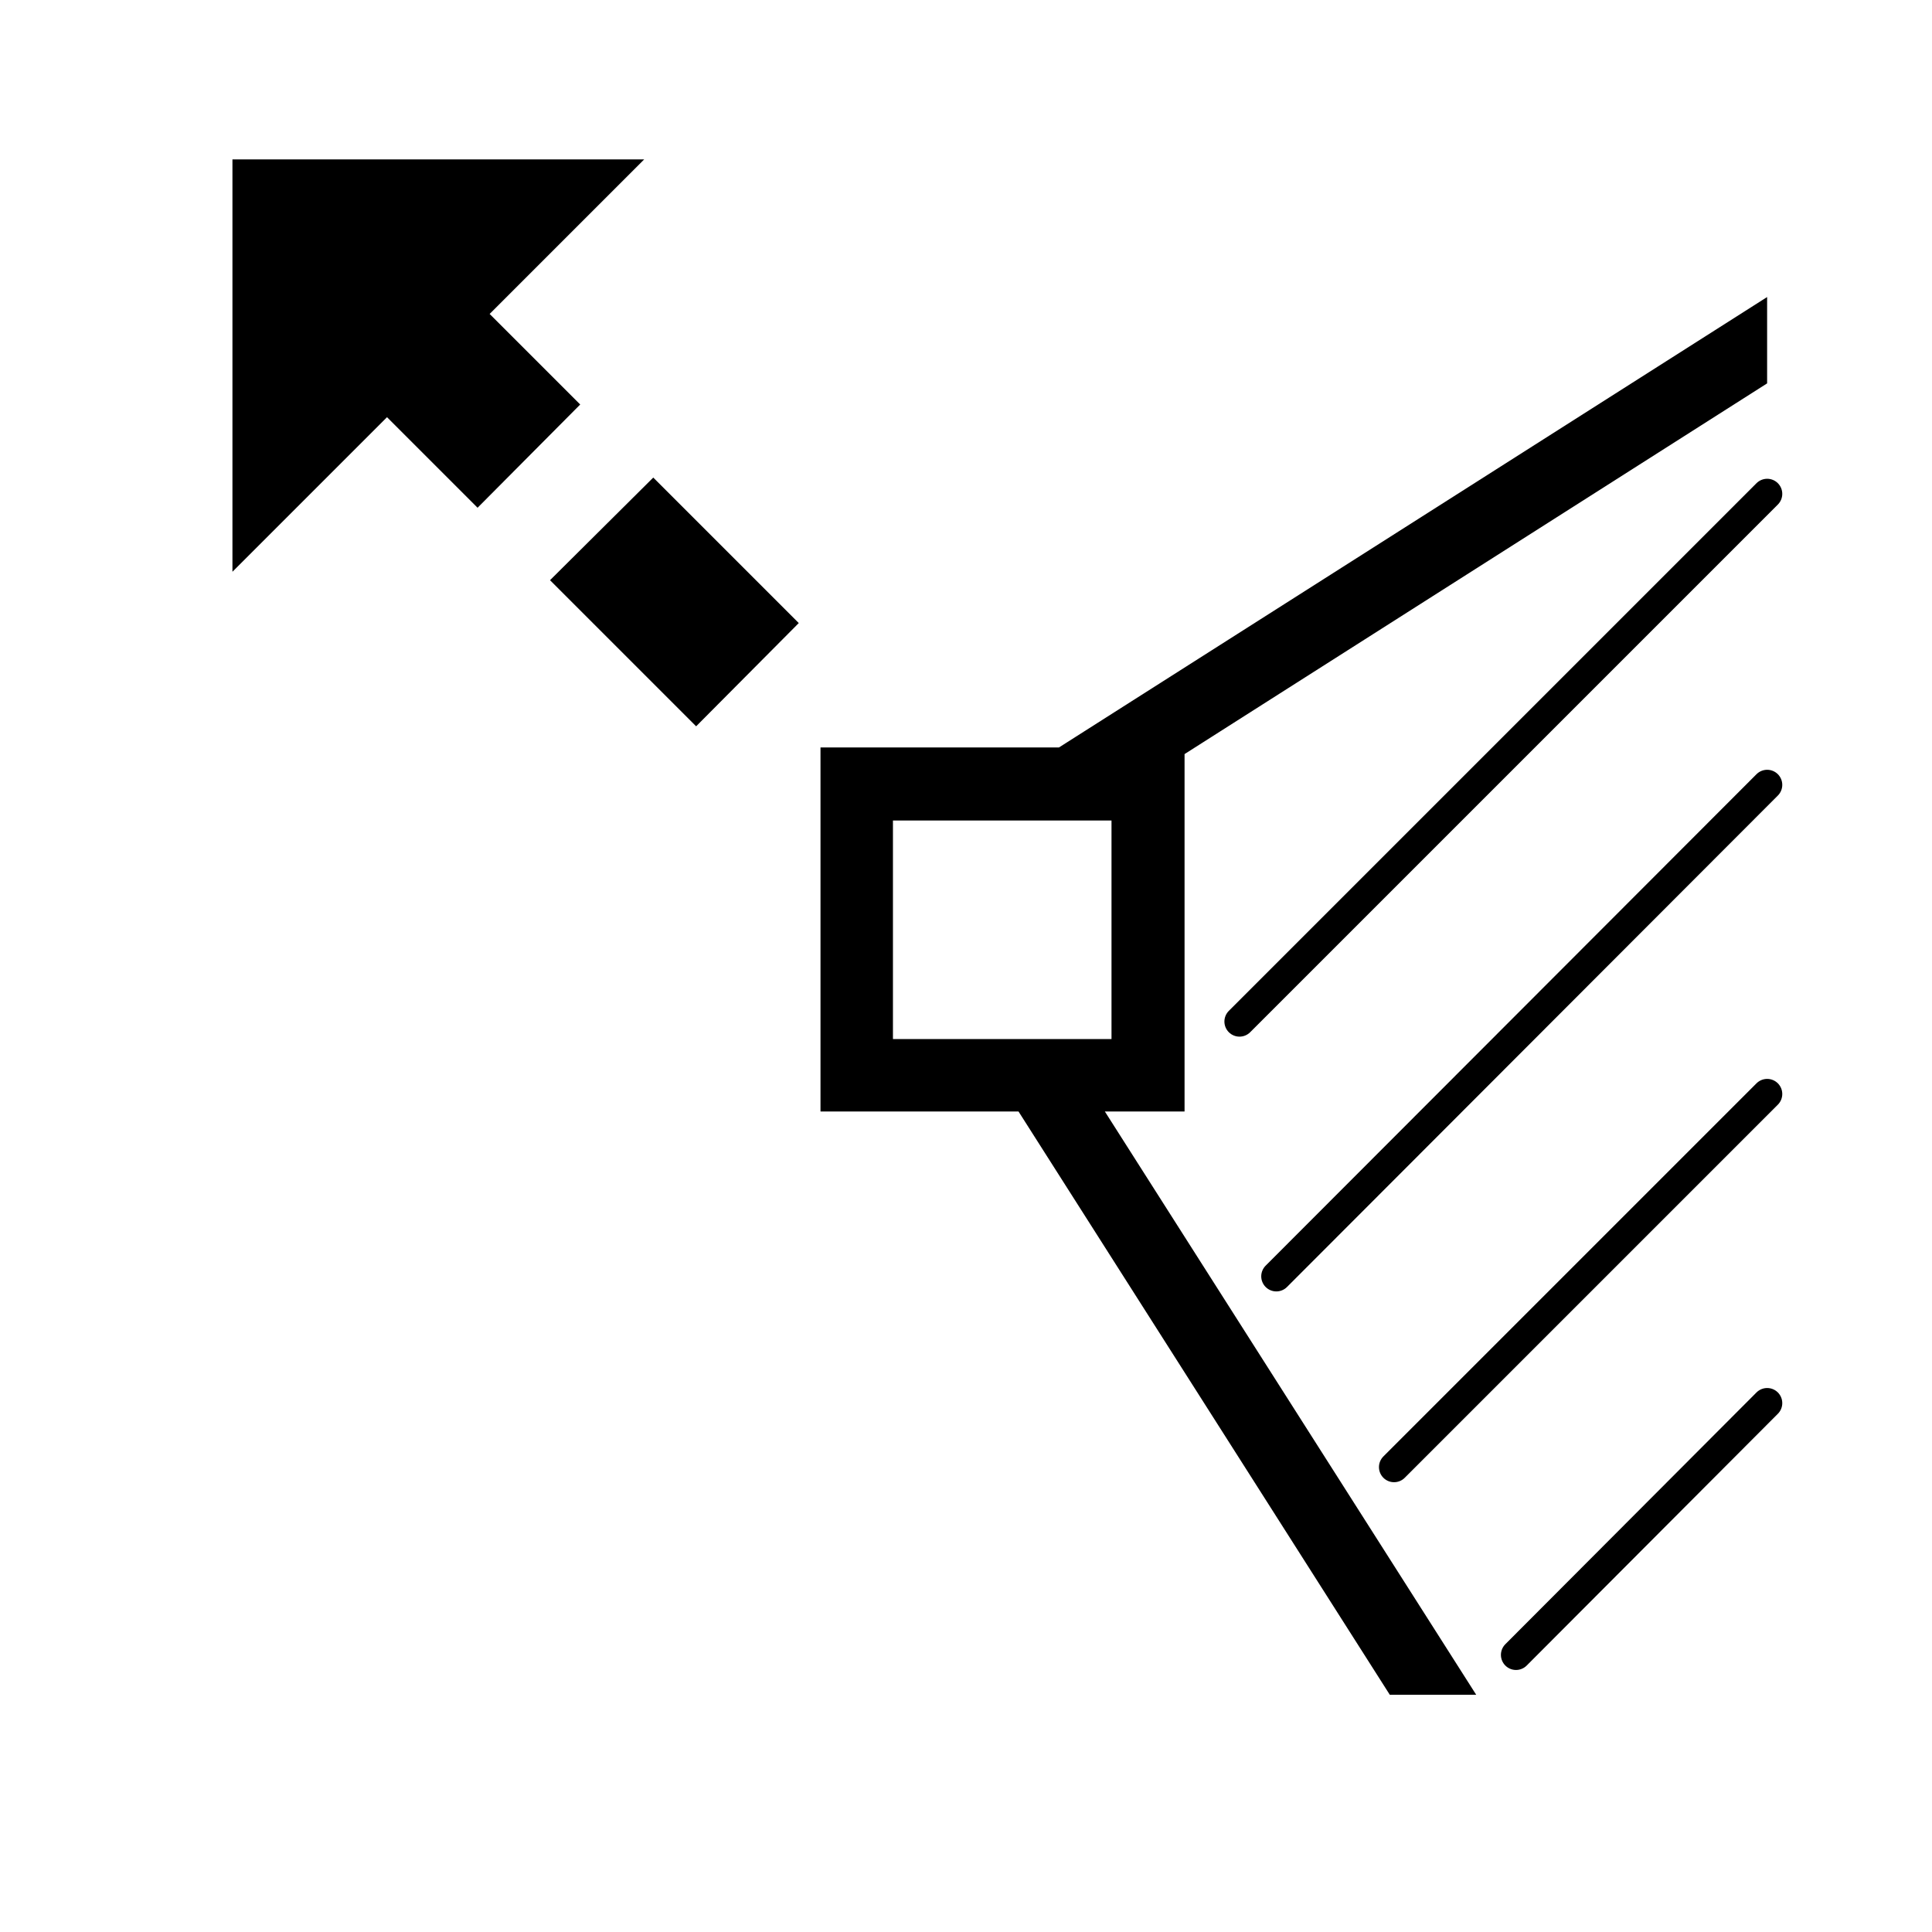 <?xml version="1.0" encoding="utf-8"?>
<!-- Generator: Adobe Illustrator 16.0.0, SVG Export Plug-In . SVG Version: 6.00 Build 0)  -->
<!DOCTYPE svg PUBLIC "-//W3C//DTD SVG 1.1//EN" "http://www.w3.org/Graphics/SVG/1.1/DTD/svg11.dtd">
<svg version="1.1" id="Layer_1" xmlns="http://www.w3.org/2000/svg" xmlns:xlink="http://www.w3.org/1999/xlink" x="0px" y="0px"
	 width="32px" height="32px" viewBox="0 0 32 32" enable-background="new 0 0 32 32" xml:space="preserve">
<g id="LINE_29_">
	<g id="XMLID_1_">
		<g>
			<path d="M18.41,17.21v-3.62h-3.62v3.62H18.41z M18.3,18.41l6.15,9.66h-1.431
				l-6.149-9.66h-3.28v-6.03h3.95l11.729-7.46v1.43l-9.649,6.14v5.92H18.3z"/>
			<polygon points="10.82,7.91 13.23,10.32 11.53,12.03 9.11,9.61 			"/>
			<polygon points="8.11,5.2 9.61,6.7 7.91,8.41 6.41,6.91 3.85,9.47 3.85,2.64 
				10.67,2.64 			"/>
		</g>
		<g>
			
				<line fill="none" stroke="#000000" stroke-width="0.5" stroke-linecap="round" stroke-linejoin="round" stroke-miterlimit="10" x1="20.53" y1="16.92" x2="29.27" y2="8.18"/>
			
				<line fill="none" stroke="#000000" stroke-width="0.5" stroke-linecap="round" stroke-linejoin="round" stroke-miterlimit="10" x1="25.11" y1="27.41" x2="29.27" y2="23.24"/>
			
				<line fill="none" stroke="#000000" stroke-width="0.5" stroke-linecap="round" stroke-linejoin="round" stroke-miterlimit="10" x1="23.09" y1="24.3" x2="29.27" y2="18.12"/>
			
				<line fill="none" stroke="#000000" stroke-width="0.5" stroke-linecap="round" stroke-linejoin="round" stroke-miterlimit="10" x1="21.14" y1="21.14" x2="29.27" y2="13"/>
		</g>
	</g>
</g>
</svg>
